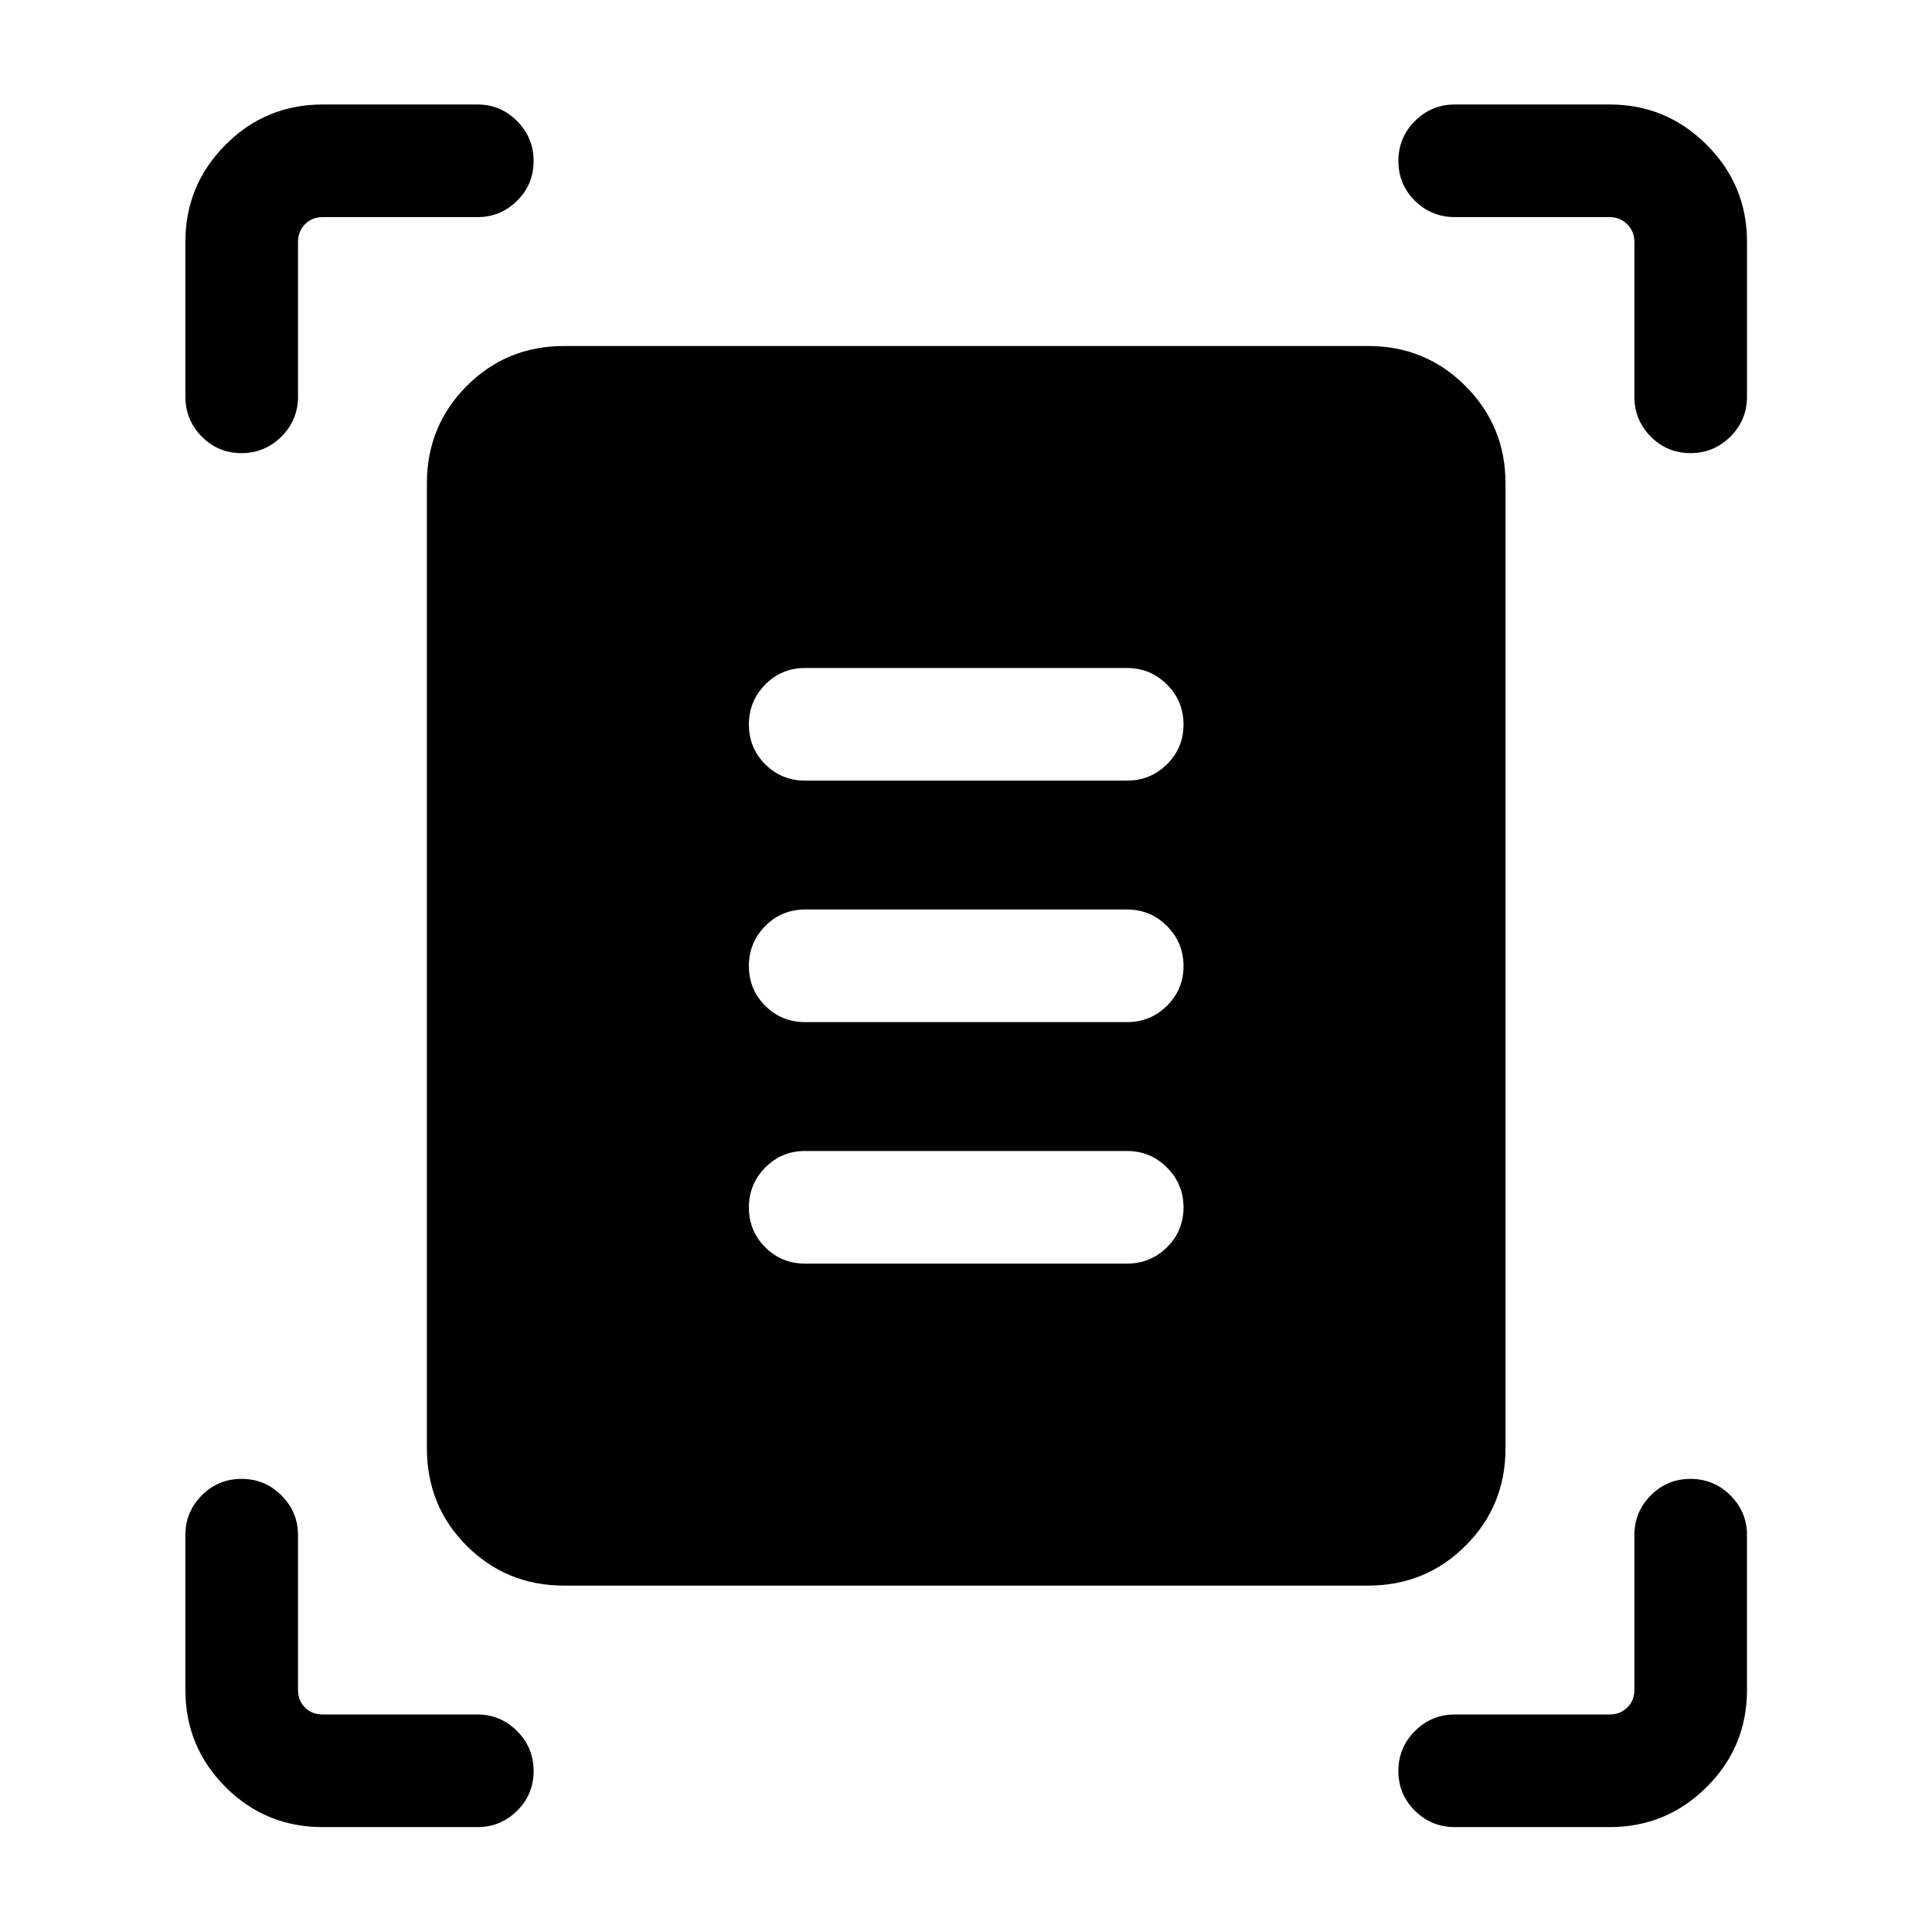 <svg xmlns="http://www.w3.org/2000/svg" height="24" viewBox="0 -960 960 960" width="24"><path d="M92.12-762.92v-76.89q0-28.21 19.93-48.24t48.33-20.03h76.89q11.44 0 19.66 8.23 8.22 8.22 8.22 19.86 0 11.64-8.22 19.76-8.22 8.11-19.66 8.11h-76.89q-5.38 0-8.84 3.56t-3.46 8.75v76.89q0 11.63-8.23 19.85-8.22 8.22-19.86 8.22-11.64 0-19.76-8.22-8.11-8.22-8.11-19.85Zm720 0v-76.89q0-5.19-3.56-8.75-3.56-3.56-8.75-3.56h-76.89q-11.63 0-19.85-8.12-8.22-8.13-8.22-19.77 0-11.64 8.22-19.85 8.22-8.22 19.85-8.22h76.89q28.21 0 48.24 20.03t20.03 48.24v76.89q0 11.63-8.23 19.85-8.22 8.22-19.86 8.22-11.64 0-19.76-8.22-8.11-8.22-8.11-19.85Zm-720 642.54v-76.89q0-11.44 8.12-19.66 8.13-8.22 19.77-8.22 11.64 0 19.85 8.22 8.22 8.22 8.22 19.66v76.89q0 5.38 3.46 8.84t8.84 3.46h76.89q11.44 0 19.66 8.23 8.22 8.22 8.22 19.86 0 11.64-8.22 19.76-8.22 8.11-19.66 8.11h-76.89q-28.4 0-48.33-19.93t-19.93-48.33Zm707.69 68.26h-76.89q-11.63 0-19.85-8.12-8.22-8.13-8.22-19.77 0-11.64 8.22-19.85 8.22-8.22 19.85-8.22h76.89q5.19 0 8.75-3.46 3.56-3.46 3.56-8.84v-76.89q0-11.44 8.12-19.66 8.13-8.22 19.77-8.22 11.64 0 19.85 8.22 8.22 8.22 8.22 19.66v76.89q0 28.4-20.03 48.33t-48.24 19.93Zm-519.43-120q-28.69 0-48.48-19.78-19.78-19.79-19.78-48.48v-479.43q0-28.5 19.78-48.38 19.79-19.89 48.48-19.89h399.43q28.5 0 48.38 19.89 19.89 19.88 19.89 48.38v479.43q0 28.69-19.89 48.48-19.88 19.78-48.38 19.78H280.38Zm119.62-400h160q11.63 0 19.86-8.12 8.22-8.13 8.22-19.77 0-11.64-8.22-19.85-8.23-8.22-19.86-8.22H400q-11.63 0-19.76 8.23-8.12 8.22-8.12 19.86 0 11.64 8.12 19.76 8.13 8.11 19.76 8.11Zm0 120h160q11.63 0 19.86-8.12 8.22-8.13 8.22-19.77 0-11.64-8.22-19.85-8.23-8.22-19.86-8.22H400q-11.63 0-19.76 8.23-8.12 8.22-8.12 19.86 0 11.64 8.12 19.76 8.13 8.11 19.76 8.11Zm0 120h160q11.63 0 19.86-8.12 8.22-8.13 8.22-19.77 0-11.64-8.22-19.85-8.23-8.22-19.86-8.22H400q-11.63 0-19.76 8.23-8.12 8.22-8.12 19.86 0 11.64 8.12 19.76 8.13 8.11 19.76 8.11Z"/></svg>